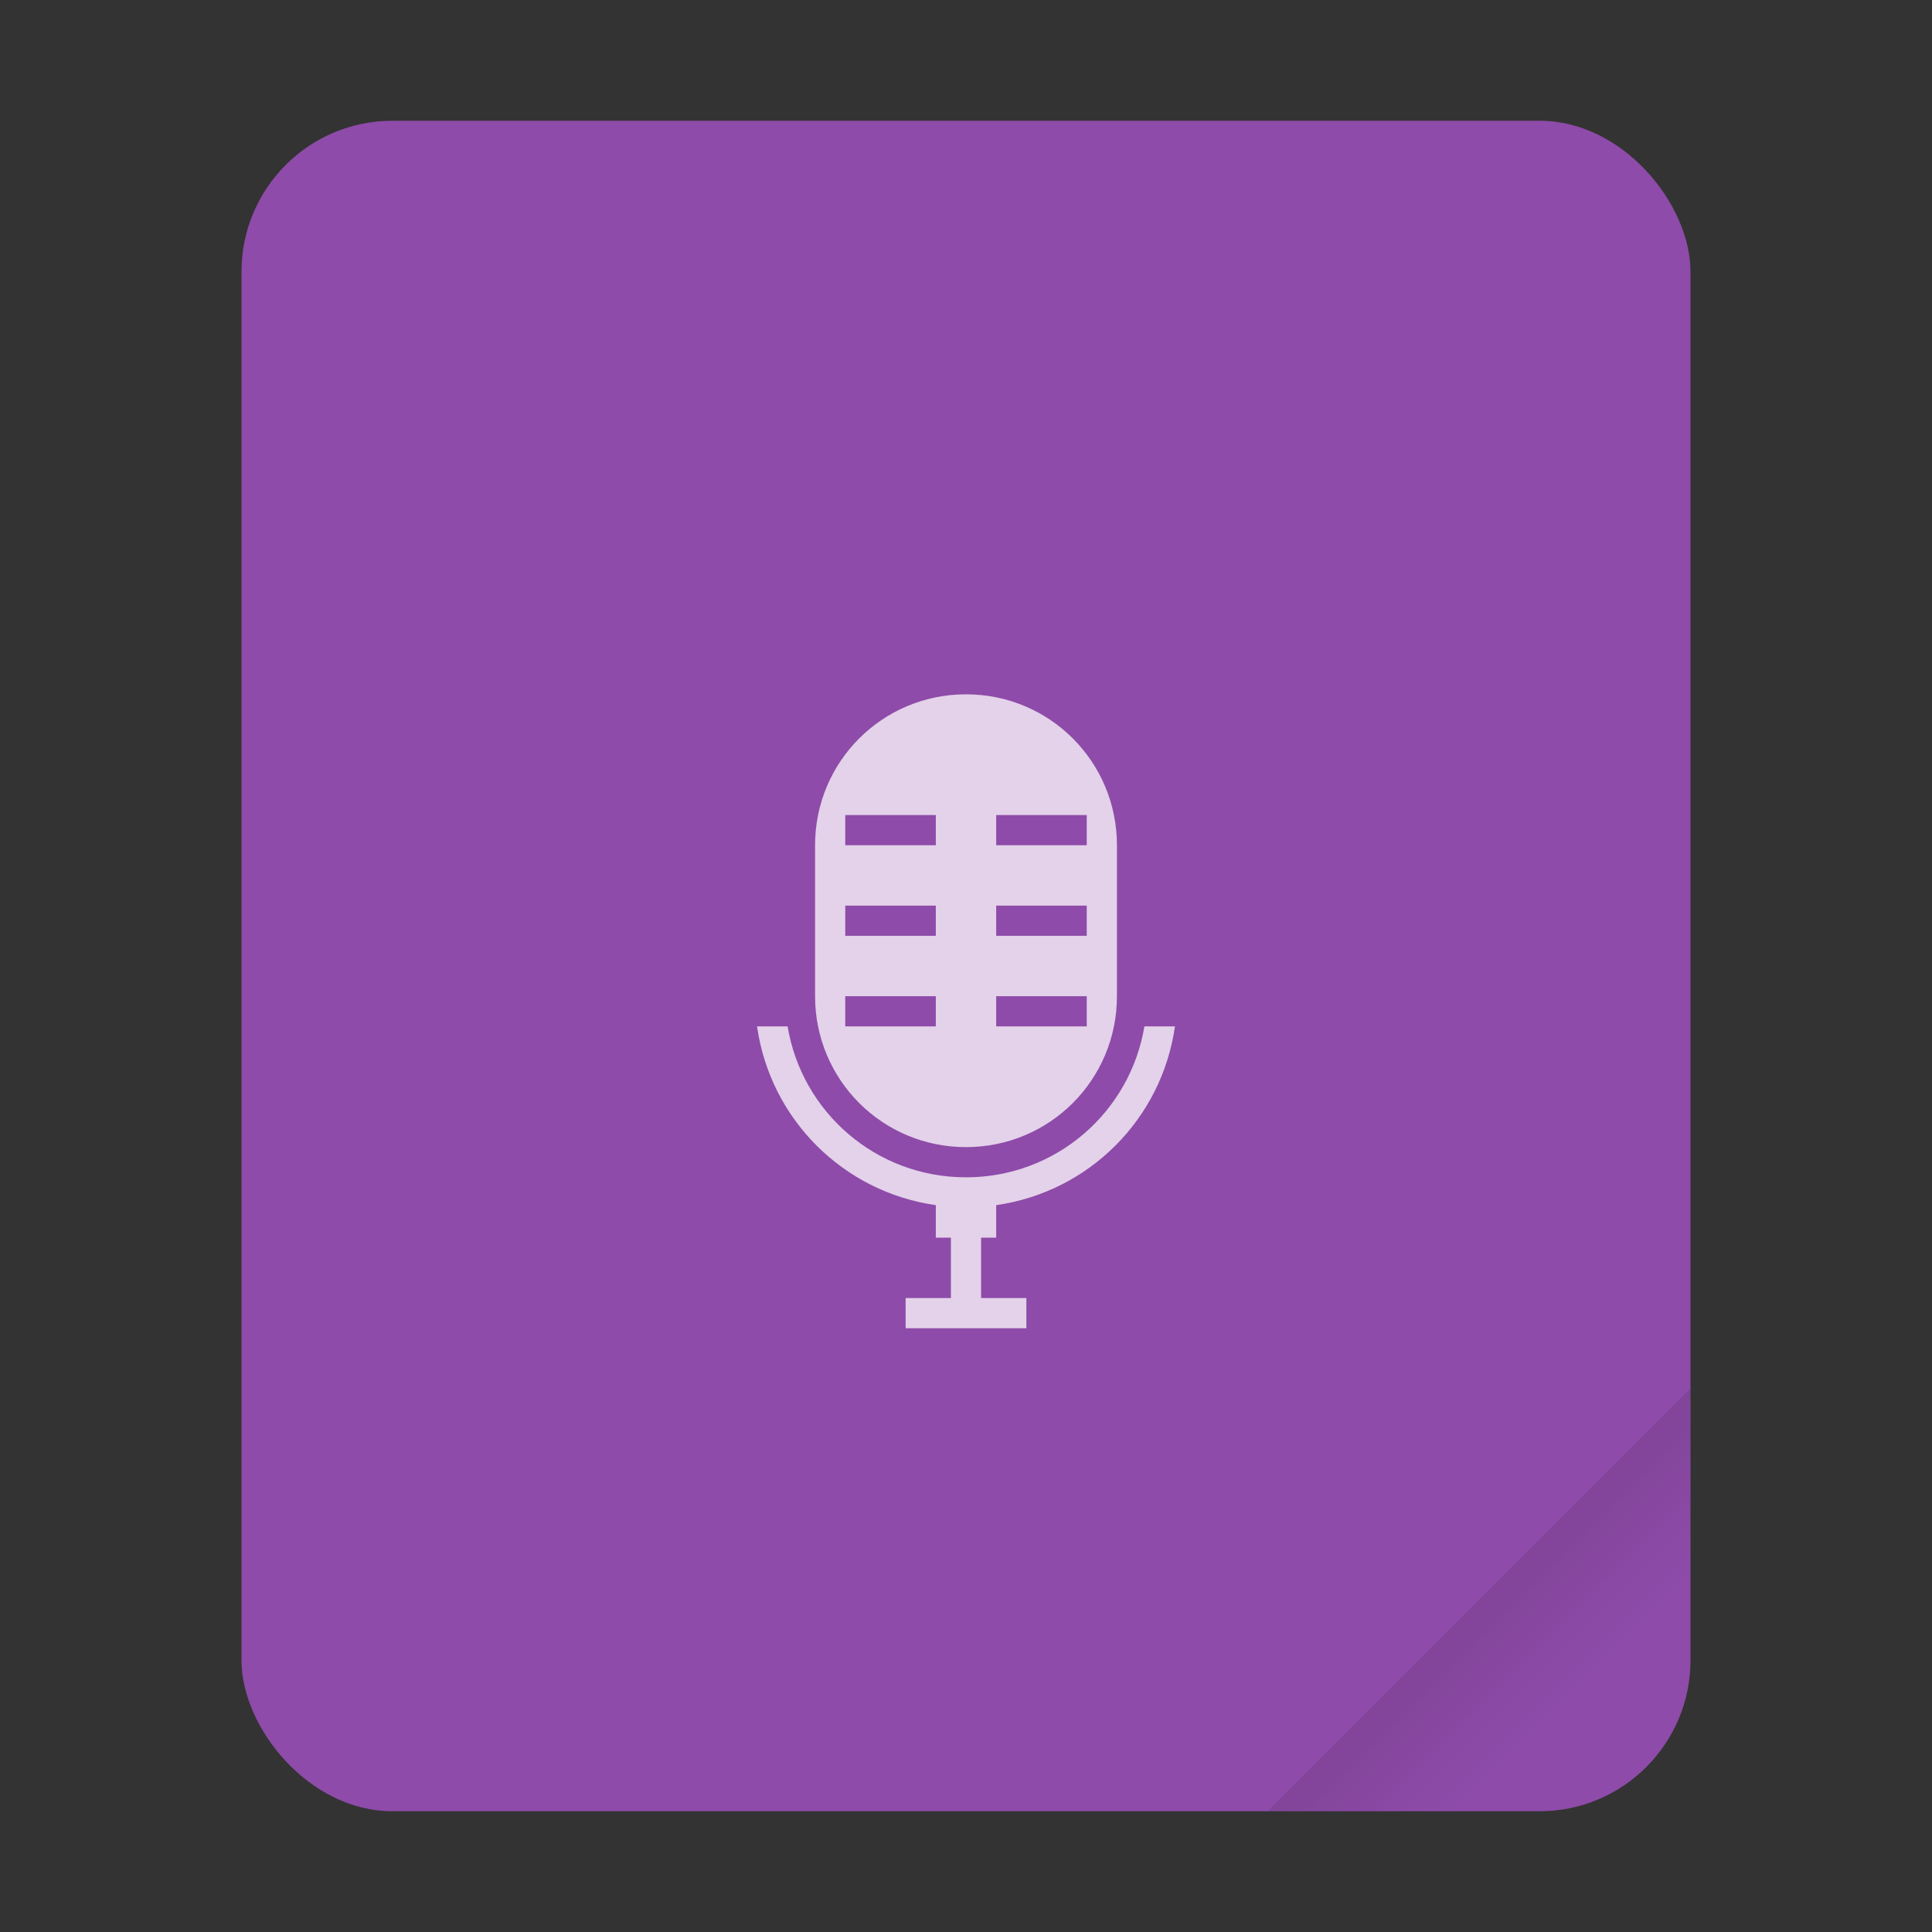 <svg xmlns="http://www.w3.org/2000/svg" width="64" height="64" version="1.1" viewBox="0 0 64 64"><rect x="0" y="0" width="64" height="64" fill="#333333" stroke="none"/><defs><linearGradient id="a" x1="49.571" x2="51.714" y1="52.714" y2="54.857" gradientTransform="matrix(2.333,0,0,2.333,-68.667,-72.001)" gradientUnits="userSpaceOnUse"><stop offset="0"/><stop offset="1" stop-opacity="0"/></linearGradient></defs><g transform="scale(1)"><rect width="48" height="56" x="8" y="4" fill="#8e4ba9" ry="5" style="paint-order:stroke fill markers"/><path fill="url(#a)" fill-rule="evenodd" stroke-width="8.819" d="m56 46-14 14h9c2.77 0 5-2.23 5-5z" opacity=".15" style="paint-order:stroke fill markers"/></g><path fill="#fff" d="m32 23c-2.77 0-5 2.23-5 5v5c0 2.77 2.23 5 5 5s5-2.23 5-5v-5c0-2.77-2.23-5-5-5m-4 4h3v1h-3zm5 0h3v1h-3zm-5 3h3v1h-3zm5 0h3v1h-3zm-5 3h3v1h-3zm5 0h3v1h-3zm-7.922 1c0.437 3.072 2.851 5.485 5.922 5.922v1.078h0.5v2h-1.5v1h4v-1h-1.5v-2h0.5v-1.078c3.071-0.437 5.485-2.85 5.922-5.922h-1.012c-0.474 2.844-2.928 5-5.91 5s-5.436-2.156-5.91-5z" color="#4d4d4d" color-rendering="auto" image-rendering="auto" opacity=".75" shape-rendering="auto" solid-color="#000000" style="isolation:auto;mix-blend-mode:normal"/></svg>